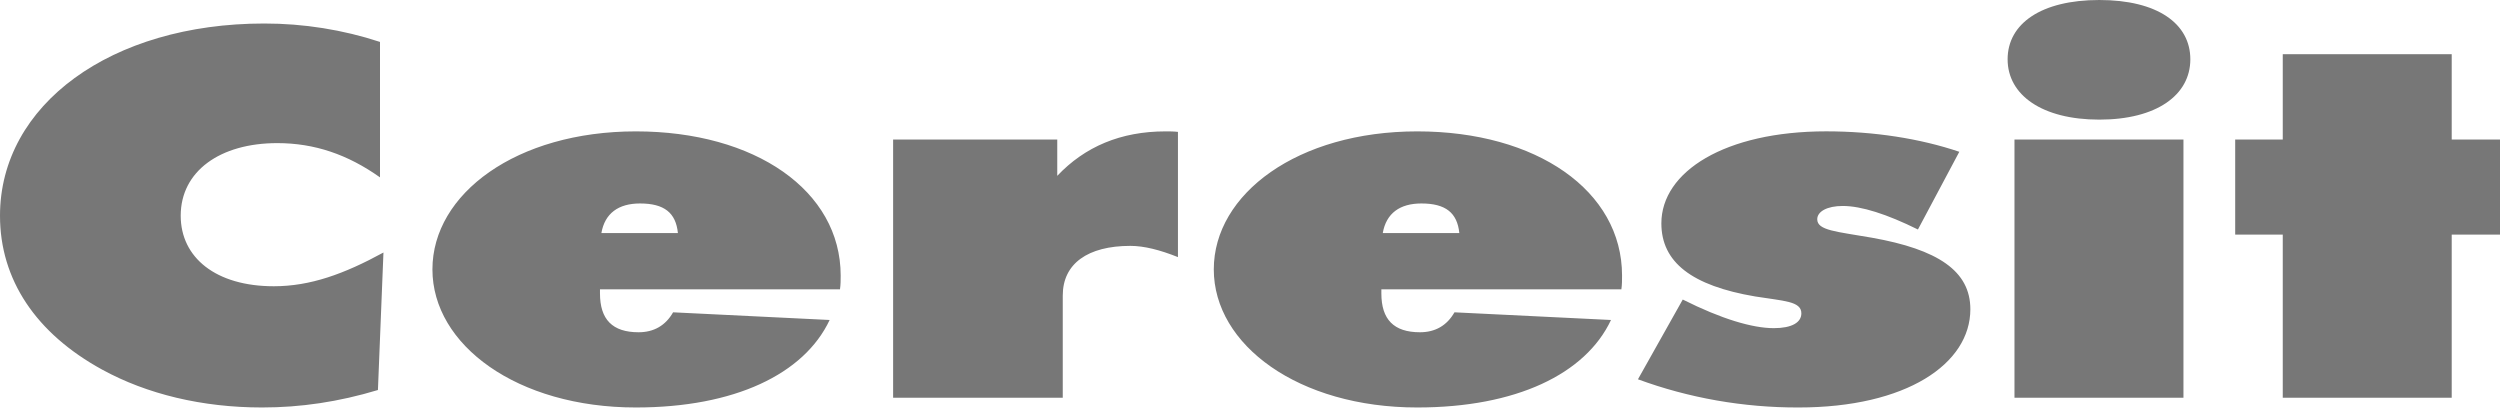 <svg width="134" height="22" viewBox="0 0 134 22" fill="none" xmlns="http://www.w3.org/2000/svg">
<path fill-rule="evenodd" clip-rule="evenodd" d="M20.368 9.507V2.247C18.378 1.593 16.276 1.259 14.158 1.26C5.951 1.26 0 5.616 0 11.562C0 14.987 1.922 17.864 5.471 19.809C7.873 21.125 10.831 21.841 14.047 21.841C16.117 21.841 18.151 21.54 20.257 20.905L20.553 13.535C18.446 14.685 16.635 15.343 14.676 15.343C11.571 15.343 9.686 13.808 9.686 11.562C9.686 9.178 11.793 7.671 14.861 7.671C16.857 7.672 18.63 8.275 20.368 9.507ZM32.234 12.494C32.419 11.426 33.158 10.906 34.304 10.906C35.597 10.906 36.227 11.399 36.336 12.494H32.234ZM45.023 15.508C45.06 15.262 45.06 15.015 45.06 14.768C45.06 10.22 40.477 7.042 34.082 7.042C27.686 7.042 23.178 10.384 23.178 14.439C23.178 18.494 27.724 21.841 34.082 21.841C39.367 21.841 43.1 20.056 44.469 17.151L36.078 16.74C35.671 17.453 35.042 17.809 34.229 17.809C32.825 17.809 32.159 17.123 32.159 15.726V15.507H45.023V15.508ZM47.871 21.317H56.964V15.837C56.964 14.138 58.295 13.179 60.587 13.179C61.326 13.179 62.177 13.397 63.138 13.781V7.069C62.915 7.042 62.694 7.042 62.472 7.042C60.07 7.042 58.147 7.863 56.669 9.425V7.48H47.871V21.317ZM74.116 12.494C74.301 11.426 75.04 10.906 76.186 10.906C77.48 10.906 78.109 11.399 78.22 12.494H74.116ZM86.906 15.508C86.942 15.262 86.942 15.015 86.942 14.768C86.942 10.22 82.359 7.042 75.964 7.042C69.569 7.042 65.059 10.384 65.059 14.439C65.059 18.494 69.606 21.841 75.964 21.841C81.25 21.841 84.983 20.056 86.35 17.151L77.96 16.74C77.553 17.453 76.924 17.809 76.112 17.809C74.707 17.809 74.041 17.123 74.041 15.726V15.507H86.906V15.508ZM87.794 20.33C90.527 21.335 93.453 21.849 96.406 21.841C102.173 21.841 105.611 19.508 105.611 16.575C105.611 14.521 103.873 13.37 100.326 12.74C98.44 12.411 97.404 12.356 97.404 11.753C97.404 11.342 97.923 11.04 98.772 11.04C99.77 11.04 101.138 11.479 102.801 12.301L105.019 8.136C102.911 7.423 100.436 7.04 97.884 7.04C92.451 7.04 89.049 9.204 89.049 11.972C89.049 14.054 90.676 15.314 94.077 15.89C95.593 16.136 96.553 16.136 96.553 16.795C96.553 17.288 96.036 17.589 95.077 17.589C93.93 17.589 92.266 17.096 90.196 16.055L87.794 20.33ZM107.976 21.317H117.033V7.48H107.976V21.317ZM117.402 3.178C117.402 1.26 115.629 0 112.523 0C109.417 0 107.608 1.26 107.608 3.178C107.608 5.095 109.455 6.412 112.523 6.412C115.592 6.412 117.402 5.096 117.402 3.178ZM122.356 21.317H131.412V12.576H134V7.48H131.412V2.904H122.356V7.48H119.806V12.576H122.356V21.317Z" fill="#777777"/>
</svg>

